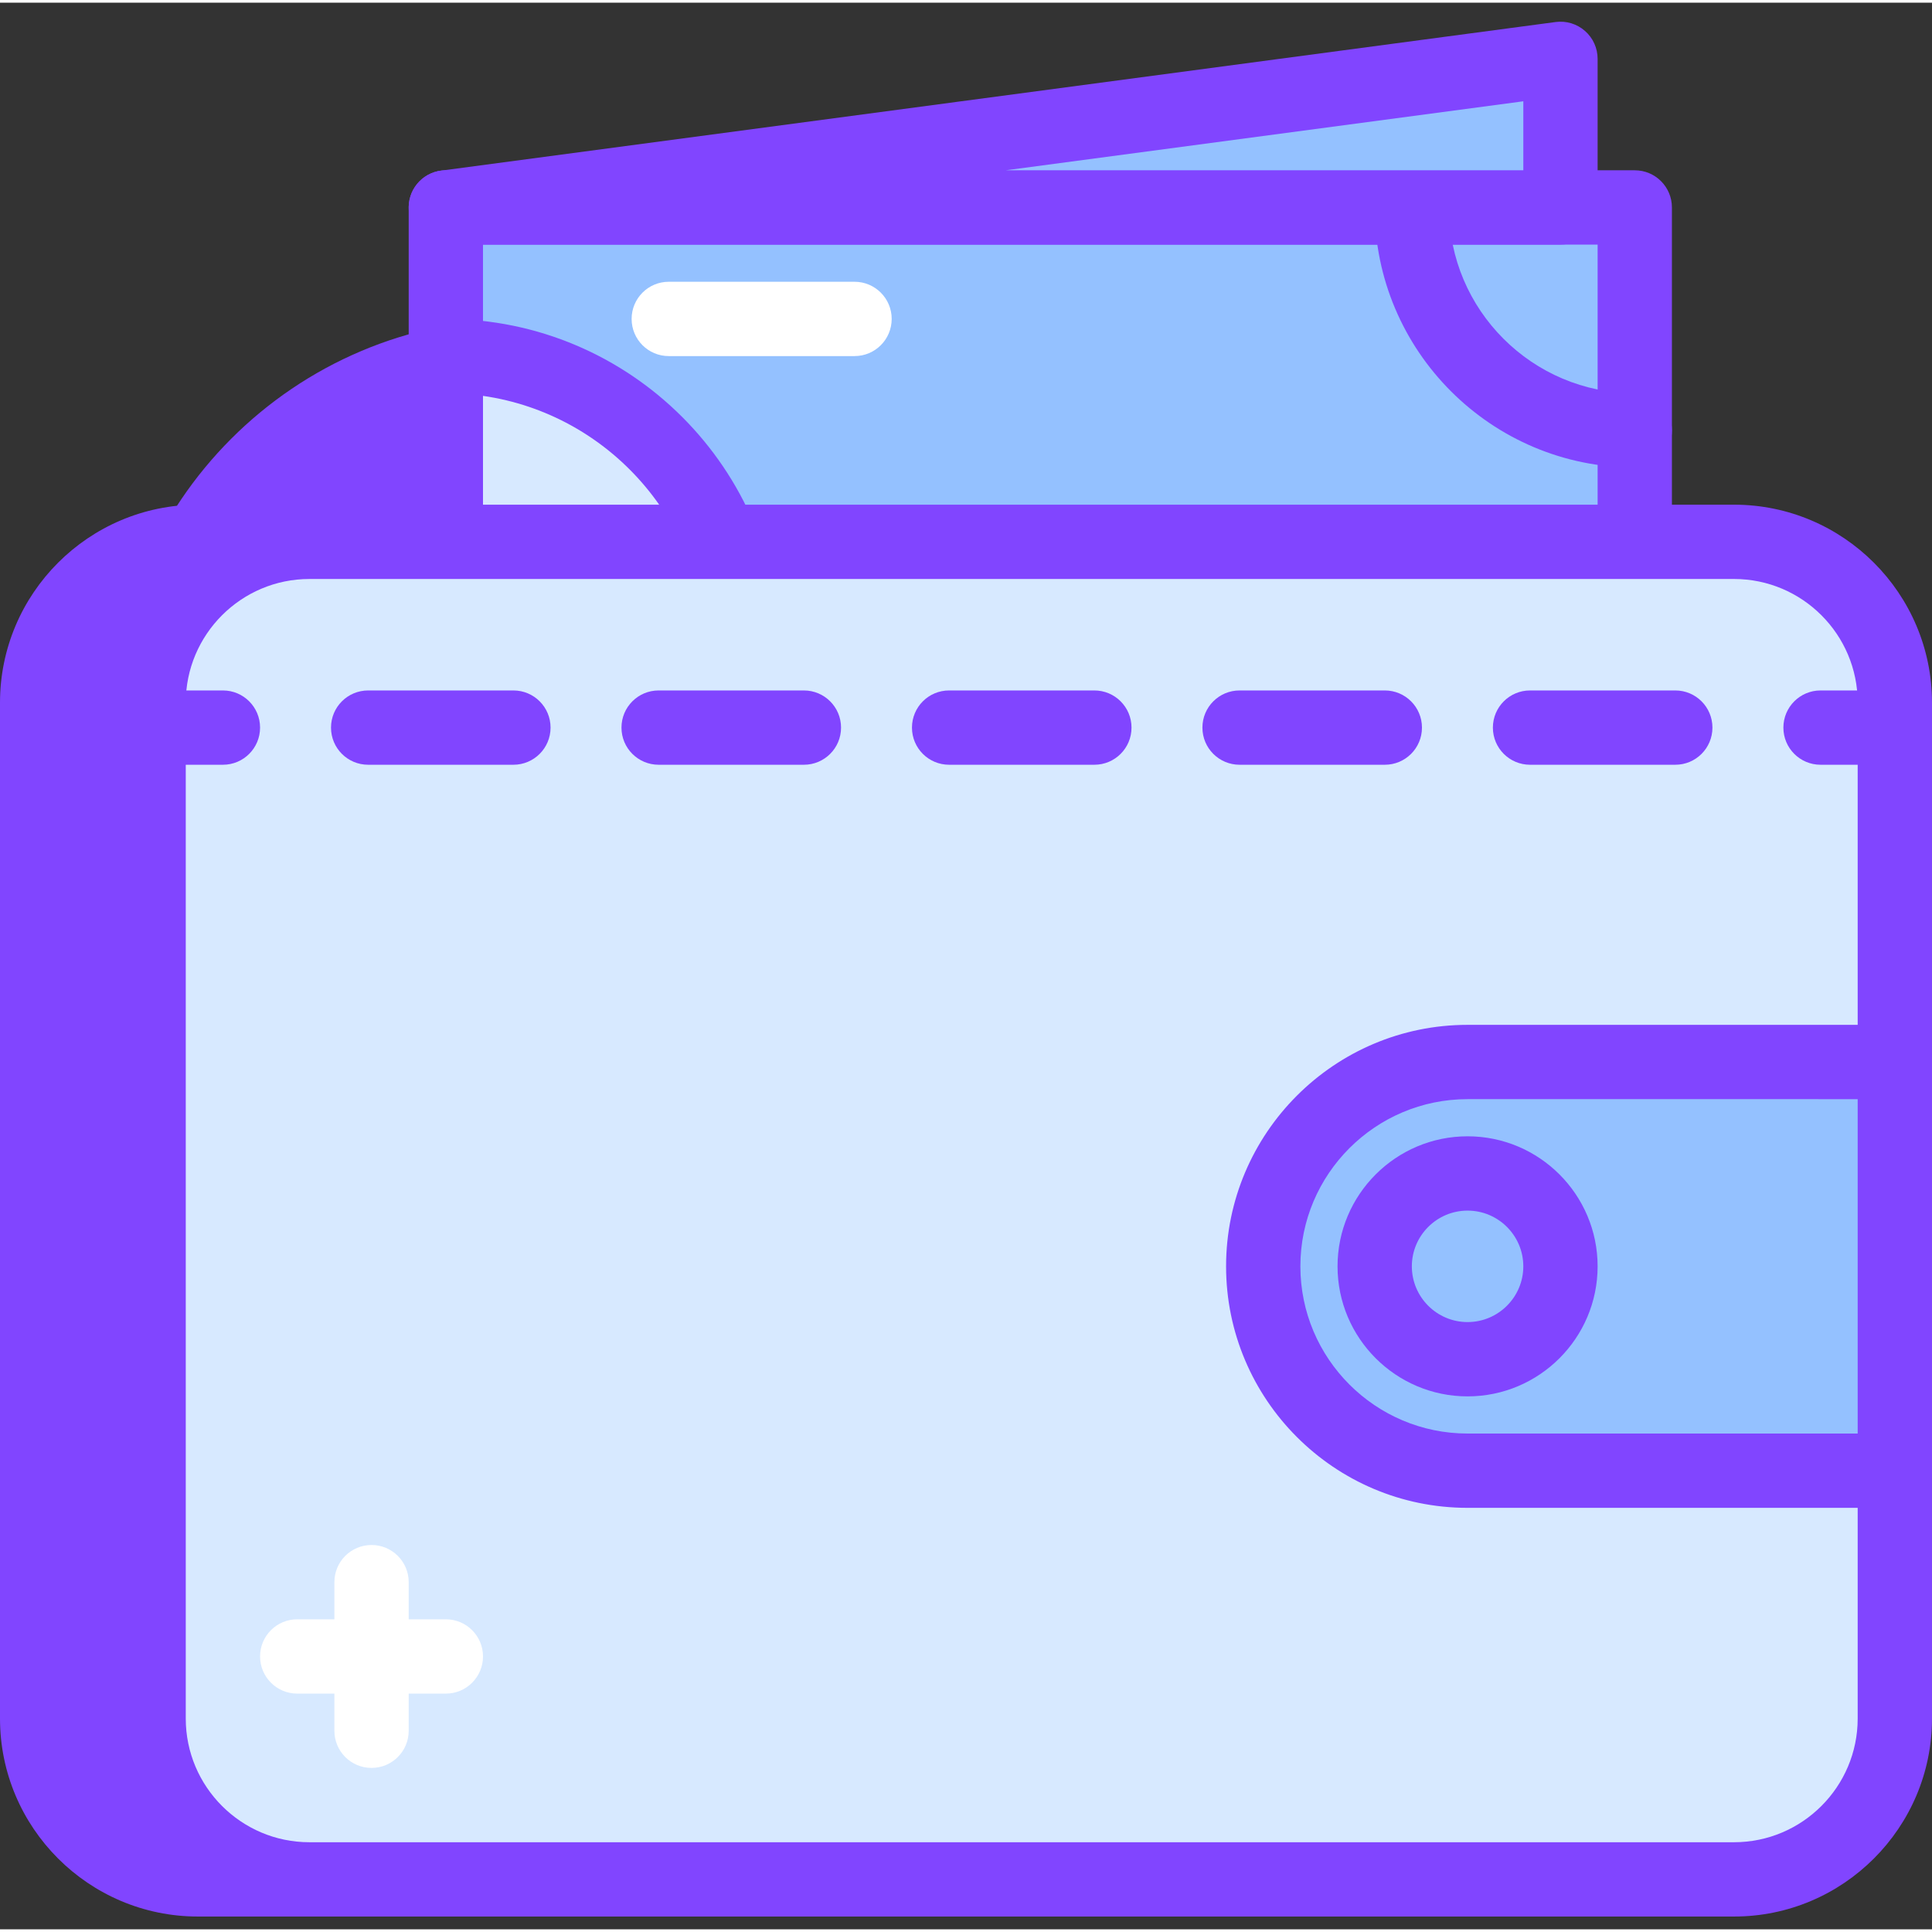 <svg height="354pt" viewBox="0 -3 354.987 354" width="354pt" xmlns="http://www.w3.org/2000/svg"><rect x="0" y="-3" width="354.987" height="354" fill="#333333" stroke="none"/><g fill="#8145FF"><path d="m298.133 341.824h-261.758c-16.32 0-29.547-13.227-29.547-29.547v-186.664c0-16.32 13.227-29.547 29.547-29.547h261.758c16.32 0 29.547 13.227 29.547 29.547v186.664c0 16.32-13.227 29.547-29.547 29.547zm0 0"/><path d="m298.133 348.652h-261.762c-20.051 0-36.371-16.32-36.371-36.375v-186.668c0-20.051 16.32-36.371 36.371-36.371h261.762c20.055 0 36.371 16.32 36.371 36.371v186.668c.004 20.055-16.316 36.375-36.371 36.375zm-261.762-245.762c-12.523 0-22.719 10.195-22.719 22.719v186.668c0 12.527 10.195 22.723 22.719 22.723h261.762c12.527 0 22.719-10.195 22.719-22.723v-186.668c0-12.527-10.195-22.719-22.719-22.719zm0 0"/><path d="m170.668 150.68h-143.359v-20.504c0-37.691 30.551-68.242 68.242-68.242h75.117zm0 0"/><path d="m170.668 157.504h-143.359c-3.773 0-6.828-3.051-6.828-6.824v-20.508c0-41.395 33.672-75.066 75.066-75.066h75.121c3.773 0 6.824 3.055 6.824 6.828v88.746c0 3.773-3.051 6.824-6.824 6.824zm-136.535-13.652h129.707v-75.094h-68.293c-33.867 0-61.414 27.547-61.414 61.414zm0 0"/></g><path d="m81.922 34.625h218.453v163.84h-218.453zm0 0" fill="#94c1ff"/><path d="m300.375 205.293h-218.453c-3.773 0-6.828-3.055-6.828-6.828v-163.84c0-3.773 3.055-6.828 6.828-6.828h218.453c3.773 0 6.824 3.055 6.824 6.828v163.84c0 3.773-3.051 6.828-6.824 6.828zm-211.629-13.656h204.801v-150.184h-204.801zm0 0" fill="#8145FF"/><path d="m81.922 61.934c30.16 0 54.613 24.449 54.613 54.613 0 30.16-24.453 54.613-54.613 54.613zm0 0" fill="#d7e9ff"/><path d="m81.922 177.984c-3.773 0-6.828-3.051-6.828-6.824v-109.227c0-3.773 3.055-6.828 6.828-6.828 33.879 0 61.438 27.559 61.438 61.441 0 33.879-27.559 61.438-61.438 61.438zm6.824-108.738v94.598c23.129-3.316 40.961-23.266 40.961-47.297 0-24.035-17.832-43.984-40.961-47.301zm0 0" fill="#8145FF"/><path d="m259.414 198.465c0-22.621 18.336-40.961 40.961-40.961" fill="#94c1ff"/><path d="m259.414 205.293c-3.773 0-6.828-3.055-6.828-6.828 0-26.348 21.441-47.785 47.789-47.785 3.773 0 6.824 3.051 6.824 6.824 0 3.773-3.051 6.828-6.824 6.828-18.82 0-34.137 15.312-34.137 34.133 0 3.773-3.051 6.828-6.824 6.828zm0 0" fill="#8145FF"/><path d="m259.414 34.625c0 22.621 18.336 40.961 40.961 40.961" fill="#94c1ff"/><path d="m300.375 82.41c-26.348 0-47.789-21.438-47.789-47.785 0-3.773 3.055-6.828 6.828-6.828 3.773 0 6.824 3.055 6.824 6.828 0 18.82 15.316 34.133 34.137 34.133 3.773 0 6.824 3.055 6.824 6.828 0 3.773-3.051 6.824-6.824 6.824zm0 0" fill="#8145FF"/><path d="m286.719 7.316v27.309h-204.797zm0 0" fill="#94c1ff"/><path d="m286.719 41.453h-204.797c-3.594 0-6.574-2.789-6.816-6.375-.23-3.586 2.348-6.746 5.914-7.219l204.801-27.305c1.953-.262 3.922.332 5.398 1.633 1.48 1.289 2.328 3.164 2.328 5.129v27.309c0 3.773-3.055 6.828-6.828 6.828zm-101.945-13.656h95.121v-12.68zm0 0" fill="#8145FF"/><path d="m318.613 341.824h-261.758c-16.32 0-29.547-13.227-29.547-29.547v-186.664c0-16.32 13.227-29.547 29.547-29.547h261.758c16.316 0 29.547 13.227 29.547 29.547v186.664c0 16.32-13.23 29.547-29.547 29.547zm0 0" fill="#d7e9ff"/><path d="m318.613 348.652h-261.762c-20.051 0-36.371-16.32-36.371-36.375v-186.668c0-20.051 16.32-36.371 36.371-36.371h261.762c20.051 0 36.371 16.32 36.371 36.371v186.668c.004 20.055-16.316 36.375-36.371 36.375zm-261.762-245.762c-12.523 0-22.719 10.195-22.719 22.719v186.668c0 12.527 10.195 22.723 22.719 22.723h261.762c12.527 0 22.719-10.195 22.719-22.723v-186.668c0-12.527-10.195-22.719-22.719-22.719zm0 0" fill="#8145FF"/><path d="m269.652 266.73h78.508v-75.094h-78.508c-20.734 0-37.547 16.812-37.547 37.547 0 20.738 16.812 37.547 37.547 37.547zm0 0" fill="#94c1ff"/><path d="m348.16 273.559h-78.508c-24.465 0-44.371-19.906-44.371-44.375 0-24.465 19.906-44.371 44.371-44.371h78.508c3.773 0 6.828 3.051 6.828 6.824v75.094c0 3.773-3.055 6.828-6.828 6.828zm-78.508-75.094c-16.938 0-30.719 13.781-30.719 30.719 0 16.941 13.781 30.723 30.719 30.723h71.68v-61.441zm0 0" fill="#8145FF"/><path d="m286.719 229.184c0 9.426-7.641 17.066-17.066 17.066-9.426 0-17.066-7.641-17.066-17.066 0-9.426 7.641-17.066 17.066-17.066 9.426 0 17.066 7.641 17.066 17.066zm0 0" fill="#94c1ff"/><path d="m269.652 253.078c-13.172 0-23.891-10.719-23.891-23.895 0-13.172 10.719-23.891 23.891-23.891 13.176 0 23.895 10.719 23.895 23.891 0 13.176-10.719 23.895-23.895 23.895zm0-34.133c-5.645 0-10.238 4.594-10.238 10.238 0 5.648 4.594 10.242 10.238 10.242 5.648 0 10.242-4.594 10.242-10.242 0-5.645-4.594-10.238-10.242-10.238zm0 0" fill="#8145FF"/><path d="m40.961 137.023h-13.652c-3.773 0-6.828-3.051-6.828-6.824 0-3.773 3.055-6.828 6.828-6.828h13.652c3.773 0 6.824 3.055 6.824 6.828 0 3.773-3.051 6.824-6.824 6.824zm0 0" fill="#8145FF"/><path d="m307.82 137.023h-26.688c-3.773 0-6.828-3.051-6.828-6.824 0-3.773 3.055-6.828 6.828-6.828h26.688c3.773 0 6.824 3.055 6.824 6.828 0 3.773-3.051 6.824-6.824 6.824zm-53.375 0h-26.684c-3.773 0-6.828-3.051-6.828-6.824 0-3.773 3.055-6.828 6.828-6.828h26.684c3.773 0 6.828 3.055 6.828 6.828 0 3.773-3.055 6.824-6.828 6.824zm-53.367 0h-26.688c-3.773 0-6.824-3.051-6.824-6.824 0-3.773 3.051-6.828 6.824-6.828h26.688c3.773 0 6.828 3.055 6.828 6.828 0 3.773-3.055 6.824-6.828 6.824zm-53.371 0h-26.688c-3.773 0-6.828-3.051-6.828-6.824 0-3.773 3.055-6.828 6.828-6.828h26.688c3.773 0 6.828 3.055 6.828 6.828 0 3.773-3.055 6.824-6.828 6.824zm-53.375 0h-26.684c-3.773 0-6.828-3.051-6.828-6.824 0-3.773 3.055-6.828 6.828-6.828h26.688c3.773 0 6.824 3.055 6.824 6.828 0 3.773-3.055 6.824-6.828 6.824zm0 0" fill="#8145FF"/><path d="m348.16 137.023h-13.652c-3.773 0-6.828-3.051-6.828-6.824 0-3.773 3.055-6.828 6.828-6.828h13.652c3.773 0 6.828 3.055 6.828 6.828 0 3.773-3.055 6.824-6.828 6.824zm0 0" fill="#8145FF"/><path d="m68.266 321.344c-3.773 0-6.824-3.051-6.824-6.824v-27.309c0-3.773 3.051-6.824 6.824-6.824s6.828 3.051 6.828 6.824v27.309c0 3.773-3.055 6.824-6.828 6.824zm0 0" fill="#fff"/><path d="m81.922 307.691h-27.309c-3.773 0-6.828-3.055-6.828-6.828 0-3.773 3.055-6.824 6.828-6.824h27.309c3.773 0 6.824 3.051 6.824 6.824 0 3.773-3.051 6.828-6.824 6.828zm0 0" fill="#fff"/><path d="m157.012 61.934h-34.133c-3.773 0-6.824-3.055-6.824-6.828 0-3.773 3.051-6.828 6.824-6.828h34.133c3.773 0 6.828 3.055 6.828 6.828 0 3.773-3.055 6.828-6.828 6.828zm0 0" fill="#fff"/></svg>
